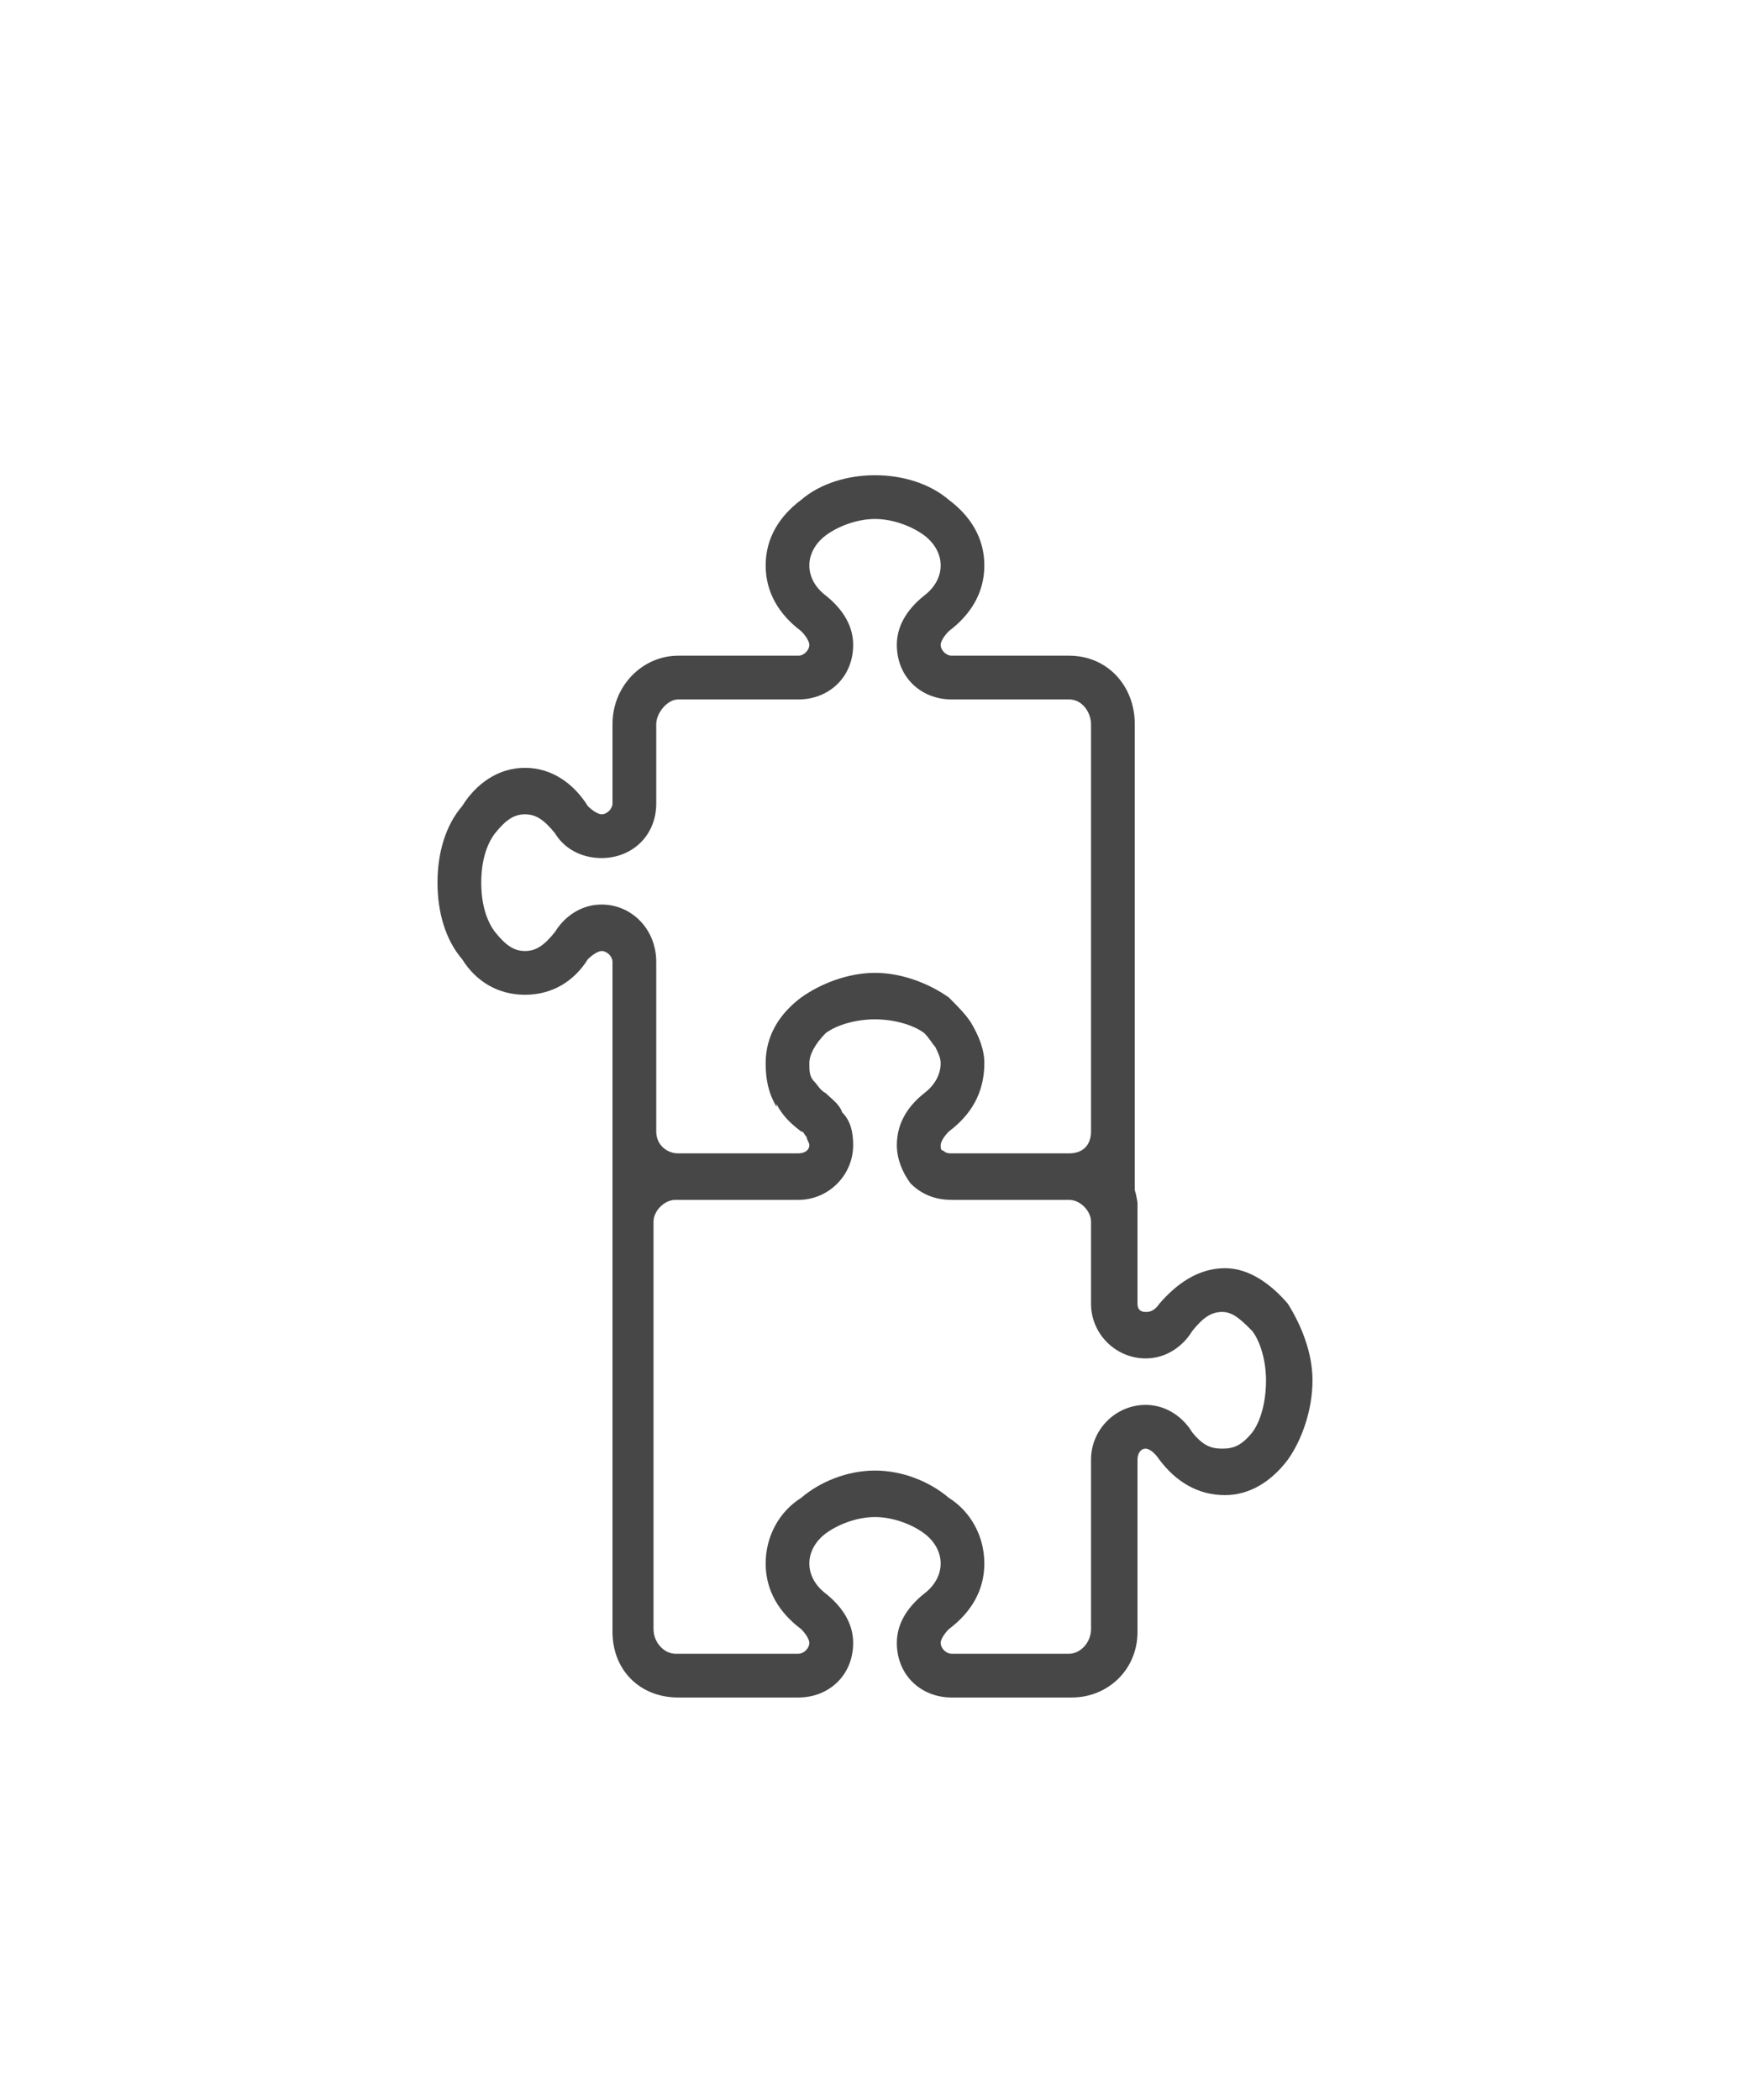 <svg width="25" height="30" viewBox="0 0 25 30" fill="none" xmlns="http://www.w3.org/2000/svg">
<g id="label-paired / lg / puzzle-piece-two-lg / regular" clip-path="url(#clip0_3546_863)">
<path id="icon" d="M6.25 12.609C6.25 12.18 6.367 11.789 6.602 11.516C6.797 11.203 7.109 10.969 7.5 10.969C7.891 10.969 8.203 11.203 8.398 11.516C8.477 11.594 8.555 11.633 8.594 11.633C8.672 11.633 8.75 11.555 8.75 11.477V10.344C8.75 9.797 9.18 9.367 9.688 9.367H11.406C11.484 9.367 11.562 9.289 11.562 9.211C11.562 9.172 11.523 9.094 11.445 9.016C11.133 8.781 10.938 8.469 10.938 8.078C10.938 7.688 11.133 7.375 11.445 7.141C11.719 6.906 12.109 6.789 12.5 6.789C12.891 6.789 13.281 6.906 13.555 7.141C13.867 7.375 14.062 7.688 14.062 8.078C14.062 8.469 13.867 8.781 13.555 9.016C13.477 9.094 13.438 9.172 13.438 9.211C13.438 9.289 13.516 9.367 13.594 9.367H15.273C15.82 9.367 16.211 9.797 16.211 10.344V16.945C16.211 17.062 16.211 16.945 16.25 17.18V18.625C16.25 18.703 16.289 18.742 16.367 18.742C16.406 18.742 16.484 18.742 16.562 18.625C16.797 18.352 17.109 18.117 17.5 18.117C17.852 18.117 18.164 18.352 18.398 18.625C18.594 18.938 18.75 19.328 18.75 19.719C18.75 20.148 18.594 20.578 18.398 20.852C18.164 21.164 17.852 21.359 17.5 21.359C17.109 21.359 16.797 21.164 16.562 20.852C16.484 20.734 16.406 20.695 16.367 20.695C16.289 20.695 16.25 20.773 16.25 20.852V23.312C16.25 23.859 15.82 24.25 15.312 24.25H13.594C13.164 24.25 12.812 23.938 12.812 23.469C12.812 23.156 13.008 22.922 13.203 22.766C13.359 22.648 13.438 22.492 13.438 22.336C13.438 22.18 13.359 22.023 13.203 21.906C13.047 21.789 12.773 21.672 12.5 21.672C12.227 21.672 11.953 21.789 11.797 21.906C11.641 22.023 11.562 22.18 11.562 22.336C11.562 22.492 11.641 22.648 11.797 22.766C11.992 22.922 12.188 23.156 12.188 23.469C12.188 23.938 11.836 24.25 11.406 24.25H9.688C9.141 24.25 8.75 23.859 8.75 23.312V17.453C8.75 17.297 8.75 17.141 8.75 16.945V13.742C8.75 13.664 8.672 13.586 8.594 13.586C8.555 13.586 8.477 13.625 8.398 13.703C8.203 14.016 7.891 14.211 7.5 14.211C7.109 14.211 6.797 14.016 6.602 13.703C6.367 13.43 6.25 13.039 6.25 12.609ZM11.094 15.773V15.812C10.977 15.617 10.938 15.422 10.938 15.188C10.938 14.797 11.133 14.484 11.445 14.25C11.719 14.055 12.109 13.898 12.5 13.898C12.891 13.898 13.281 14.055 13.555 14.25C13.672 14.367 13.789 14.484 13.867 14.602C13.984 14.797 14.062 14.992 14.062 15.188C14.062 15.617 13.867 15.93 13.555 16.164C13.477 16.242 13.438 16.32 13.438 16.359C13.438 16.398 13.438 16.438 13.477 16.438C13.516 16.477 13.555 16.477 13.594 16.477H15.273C15.469 16.477 15.586 16.359 15.586 16.164V10.344C15.586 10.188 15.469 9.992 15.273 9.992H13.594C13.164 9.992 12.812 9.68 12.812 9.211C12.812 8.898 13.008 8.664 13.203 8.508C13.359 8.391 13.438 8.234 13.438 8.078C13.438 7.922 13.359 7.766 13.203 7.648C13.047 7.531 12.773 7.414 12.5 7.414C12.227 7.414 11.953 7.531 11.797 7.648C11.641 7.766 11.562 7.922 11.562 8.078C11.562 8.234 11.641 8.391 11.797 8.508C11.992 8.664 12.188 8.898 12.188 9.211C12.188 9.68 11.836 9.992 11.406 9.992H9.688C9.531 9.992 9.375 10.188 9.375 10.344V11.477C9.375 11.945 9.023 12.258 8.594 12.258C8.281 12.258 8.047 12.102 7.93 11.906C7.773 11.711 7.656 11.633 7.5 11.633C7.344 11.633 7.227 11.711 7.07 11.906C6.953 12.062 6.875 12.297 6.875 12.609C6.875 12.922 6.953 13.156 7.07 13.312C7.227 13.508 7.344 13.586 7.5 13.586C7.656 13.586 7.773 13.508 7.93 13.312C8.047 13.117 8.281 12.922 8.594 12.922C9.023 12.922 9.375 13.273 9.375 13.742V16.164C9.375 16.359 9.531 16.477 9.688 16.477H11.406C11.484 16.477 11.562 16.438 11.562 16.359C11.562 16.32 11.523 16.281 11.523 16.242C11.484 16.203 11.484 16.164 11.445 16.164C11.289 16.047 11.172 15.93 11.094 15.773ZM12.188 16.359C12.188 16.789 11.836 17.141 11.406 17.141H9.648C9.492 17.141 9.336 17.297 9.336 17.453V23.273C9.336 23.469 9.492 23.625 9.648 23.625H11.406C11.484 23.625 11.562 23.547 11.562 23.469C11.562 23.43 11.523 23.352 11.445 23.273C11.133 23.039 10.938 22.727 10.938 22.336C10.938 21.945 11.133 21.594 11.445 21.398C11.719 21.164 12.109 21.008 12.5 21.008C12.891 21.008 13.281 21.164 13.555 21.398C13.867 21.594 14.062 21.945 14.062 22.336C14.062 22.727 13.867 23.039 13.555 23.273C13.477 23.352 13.438 23.43 13.438 23.469C13.438 23.547 13.516 23.625 13.594 23.625H15.273C15.43 23.625 15.586 23.469 15.586 23.273V20.852C15.586 20.422 15.938 20.07 16.367 20.07C16.68 20.07 16.914 20.266 17.031 20.461C17.188 20.656 17.305 20.695 17.461 20.695C17.617 20.695 17.734 20.656 17.891 20.461C18.008 20.305 18.086 20.031 18.086 19.719C18.086 19.445 18.008 19.172 17.891 19.016C17.734 18.859 17.617 18.742 17.461 18.742C17.305 18.742 17.188 18.82 17.031 19.016C16.914 19.211 16.68 19.406 16.367 19.406C15.938 19.406 15.586 19.055 15.586 18.625V17.453C15.586 17.297 15.43 17.141 15.273 17.141H13.594C13.359 17.141 13.164 17.062 13.008 16.906C12.891 16.75 12.812 16.555 12.812 16.359C12.812 16.008 13.008 15.773 13.203 15.617C13.359 15.5 13.438 15.344 13.438 15.188C13.438 15.109 13.398 15.031 13.359 14.953C13.32 14.914 13.281 14.836 13.203 14.758C13.047 14.641 12.773 14.562 12.5 14.562C12.227 14.562 11.953 14.641 11.797 14.758C11.641 14.914 11.562 15.07 11.562 15.188C11.562 15.305 11.562 15.383 11.641 15.461C11.68 15.5 11.719 15.578 11.797 15.617C11.875 15.695 11.992 15.773 12.031 15.891C12.148 16.008 12.188 16.164 12.188 16.359Z" fill="black" fill-opacity="0.72"/>
</g>
<defs>
<clipPath id="clip0_3546_863">
<rect width="25" height="30" fill="white"/>
</clipPath>
</defs>
</svg>
